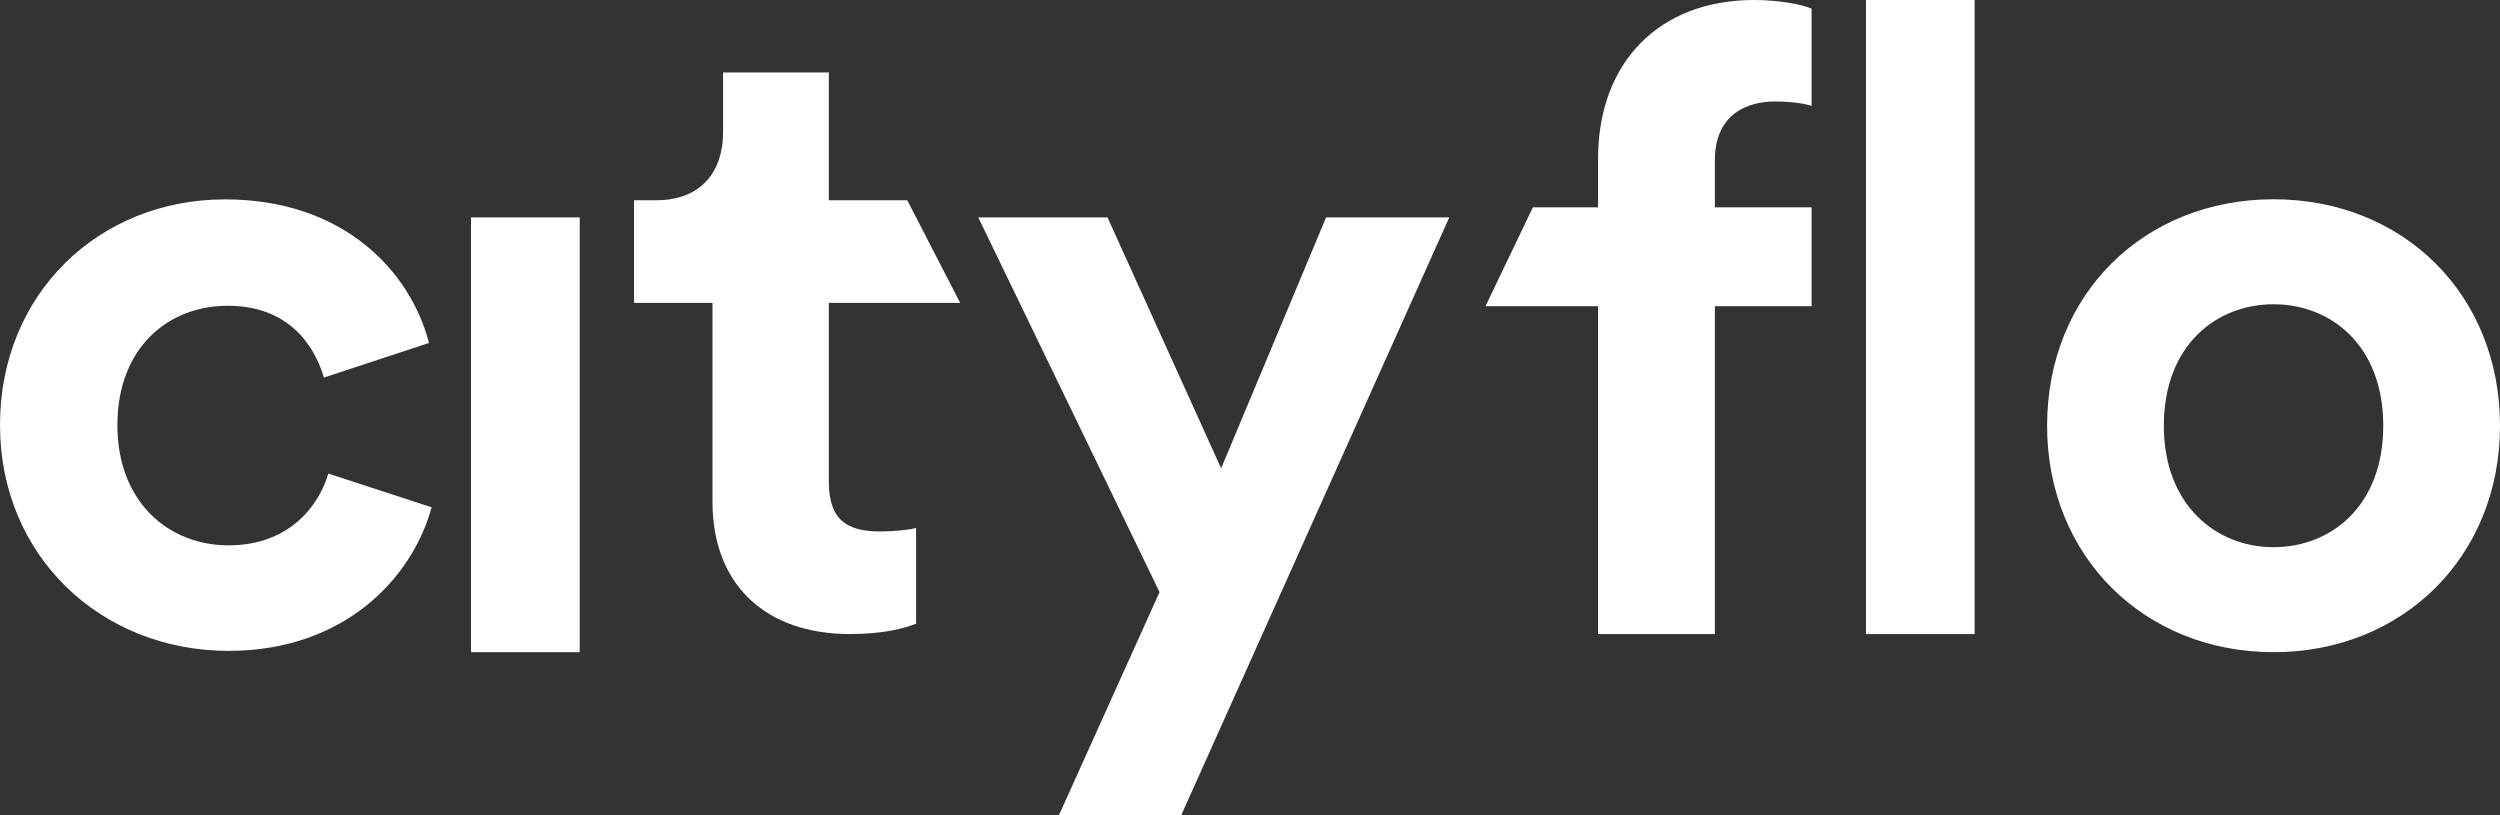 <svg width="138" height="45" viewBox="0 0 138 45" fill="none" xmlns="http://www.w3.org/2000/svg">
<rect x="0" y="0" width="138" height="45" fill="#333333" stroke="none"/>
<path fill-rule="evenodd" clip-rule="evenodd" d="M6.48 23.467C6.48 27.716 9.306 30.103 12.62 30.103C15.933 30.103 17.59 27.955 18.125 26.141L23.826 28.003C22.754 31.918 19.003 35.928 12.62 35.928C5.555 35.928 0 30.676 0 23.467C0 16.21 5.457 11.006 12.425 11.006C18.954 11.006 22.657 14.968 23.68 18.931L17.882 20.841C17.297 18.883 15.787 16.878 12.571 16.878C9.258 16.878 6.48 19.218 6.48 23.467Z" fill="white"/>
<path fill-rule="evenodd" clip-rule="evenodd" d="M26 36H32V12H26V36Z" fill="white"/>
<path fill-rule="evenodd" clip-rule="evenodd" d="M45.752 11.054H50.081L53 16.717H45.752V26.602C45.752 28.666 46.724 29.337 48.573 29.337C49.352 29.337 50.227 29.241 50.568 29.145V34.424C49.984 34.664 48.816 35 46.919 35C42.249 35 39.33 32.264 39.33 27.706V16.717H35V11.054H36.217C38.746 11.054 39.914 9.423 39.914 7.311V4H45.752V11.054Z" fill="white"/>
<path fill-rule="evenodd" clip-rule="evenodd" d="M58.453 45L64.007 32.685L54 12H61.134L67.407 25.854L73.201 12H80L65.204 45H58.453Z" fill="white"/>
<path fill-rule="evenodd" clip-rule="evenodd" d="M94.66 8.858V11.443H100V16.901H94.66V35H88.213V16.901H82L84.616 11.443H88.213V8.762C88.213 3.447 91.581 0 96.825 0C98.172 0 99.471 0.239 100 0.479V5.841C99.663 5.746 99.038 5.602 97.979 5.602C96.536 5.602 94.66 6.224 94.66 8.858Z" fill="white"/>
<path fill-rule="evenodd" clip-rule="evenodd" d="M103 35H109V0H103V35Z" fill="white"/>
<path fill-rule="evenodd" clip-rule="evenodd" d="M131.556 23.5C131.556 19.046 128.649 16.795 125.5 16.795C122.351 16.795 119.444 19.046 119.444 23.5C119.444 27.906 122.351 30.205 125.5 30.205C128.649 30.205 131.556 27.954 131.556 23.5ZM138 23.5C138 30.732 132.622 36 125.5 36C118.378 36 113 30.732 113 23.5C113 16.22 118.378 11 125.5 11C132.622 11 138 16.22 138 23.5Z" fill="white"/>
</svg>
